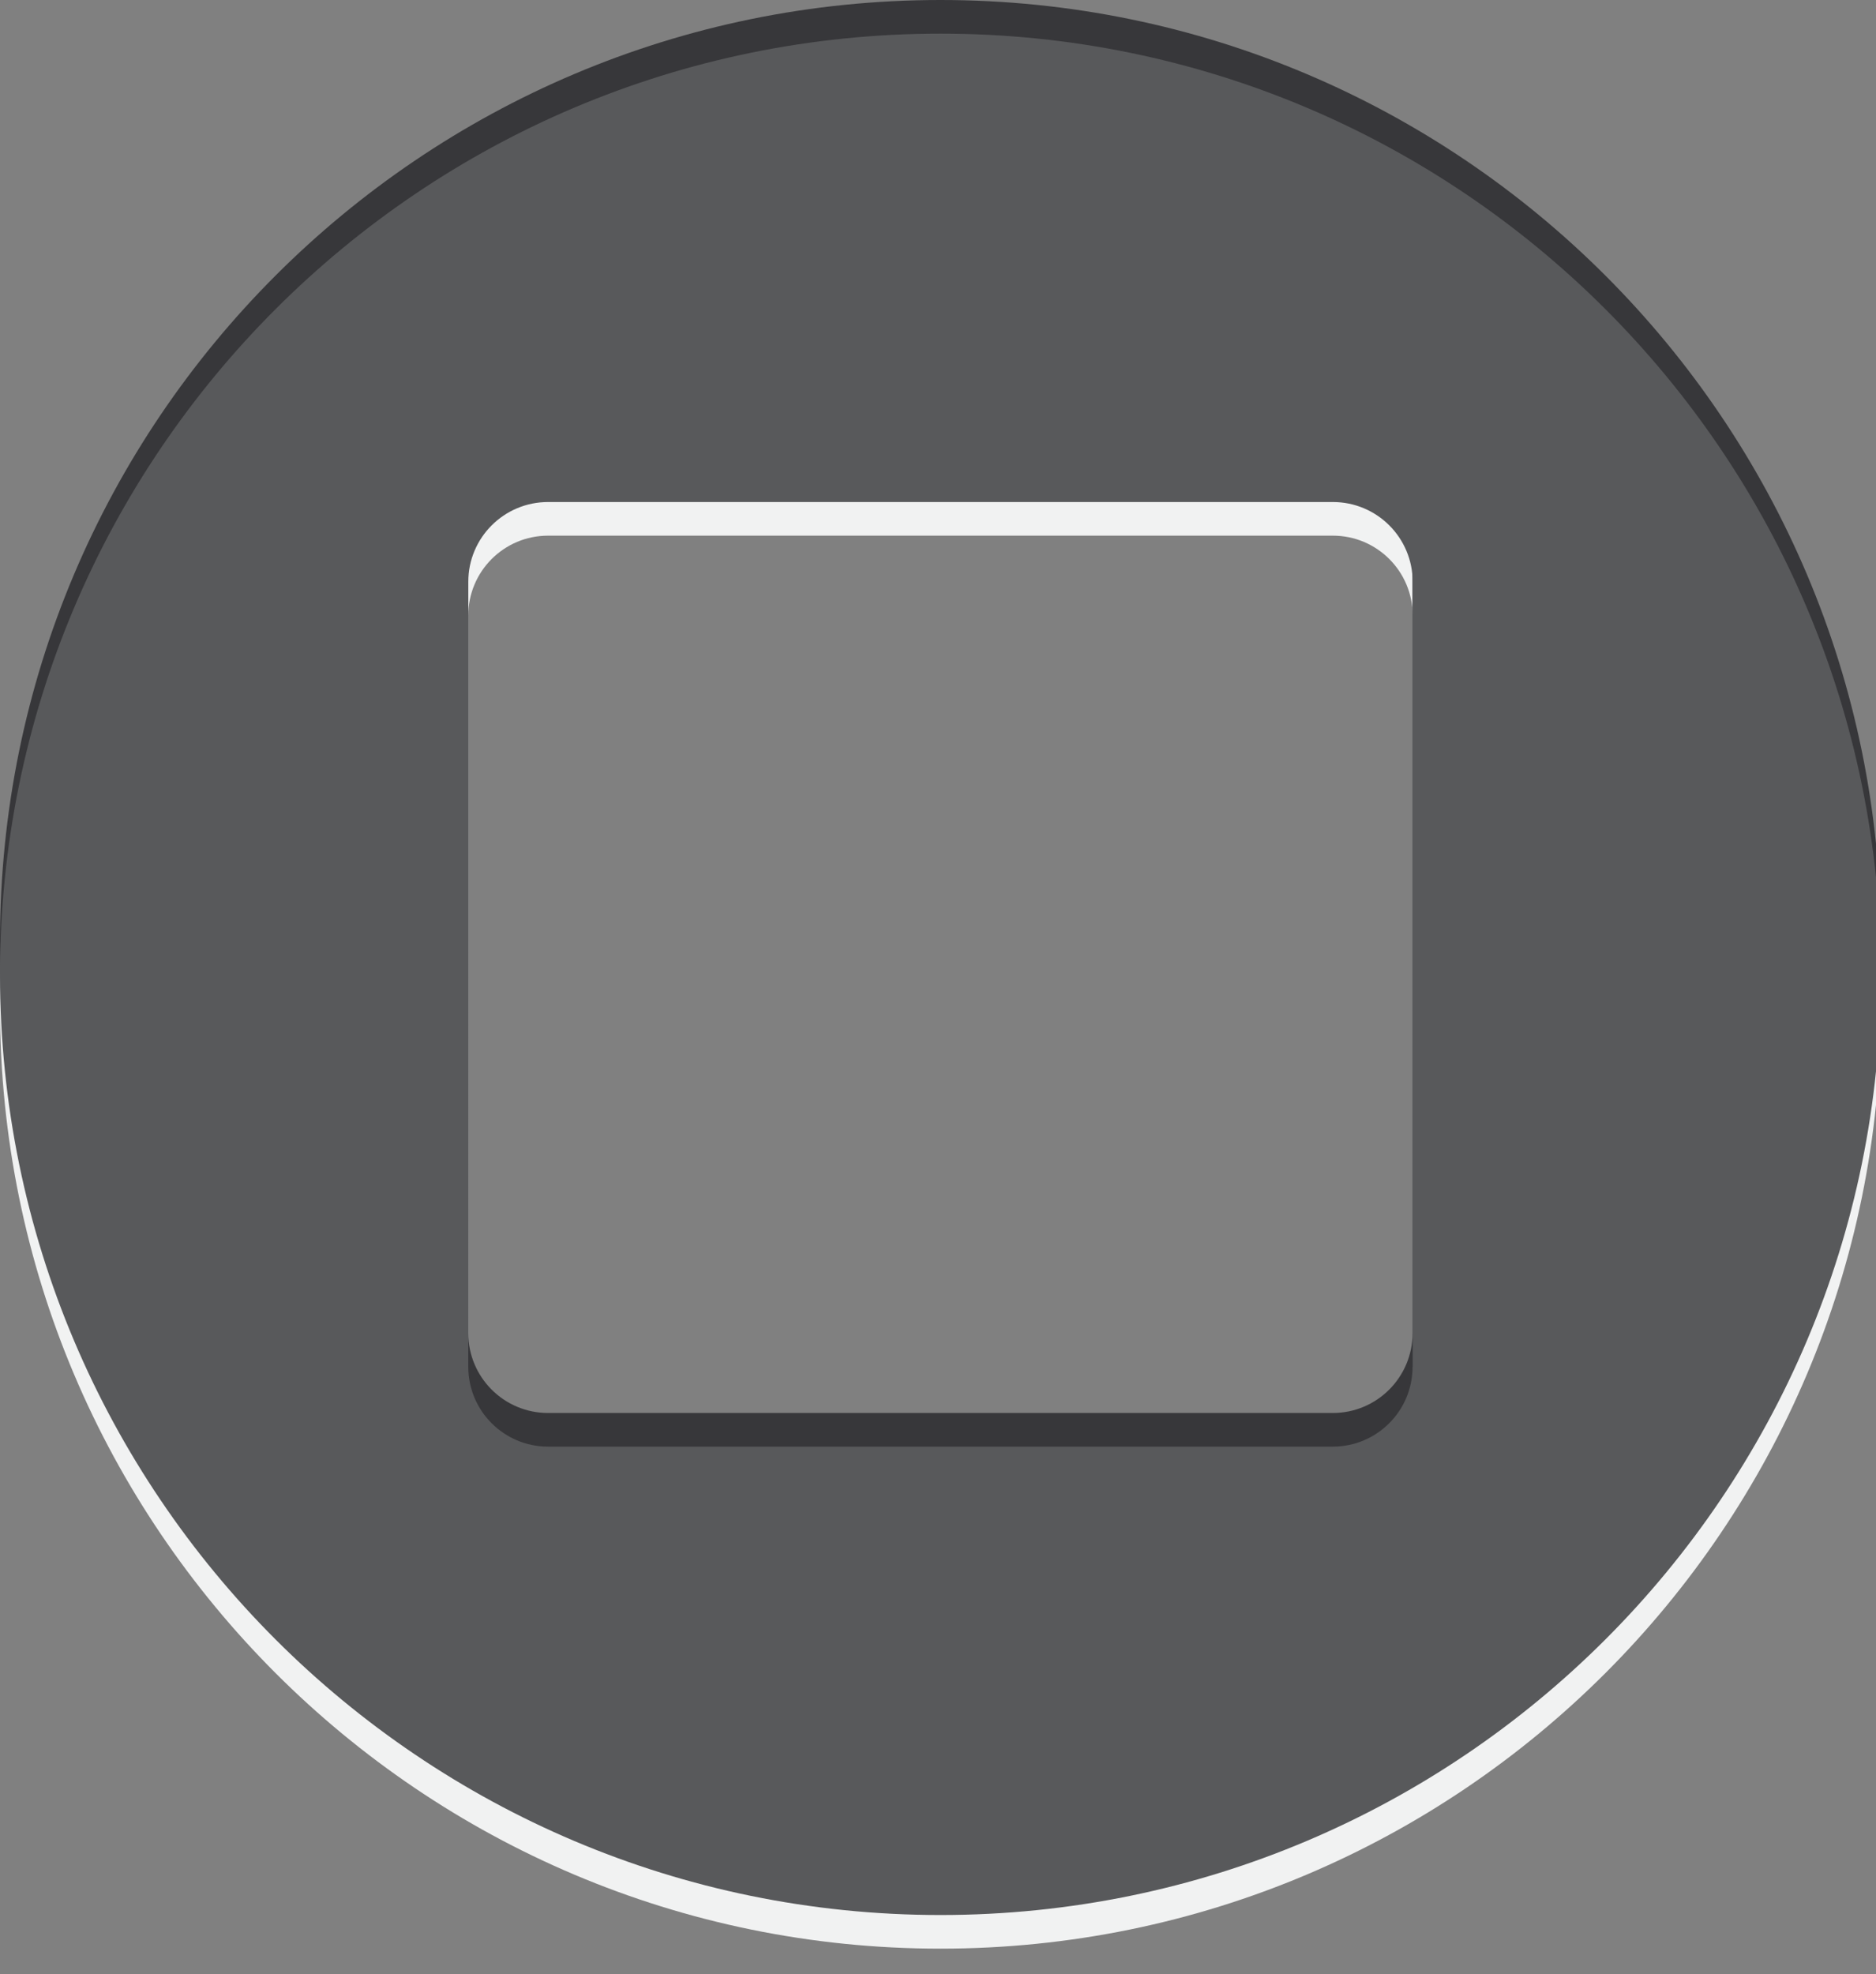 <?xml version="1.0" encoding="utf-8"?>
<!-- Generator: Adobe Illustrator 17.1.0, SVG Export Plug-In . SVG Version: 6.00 Build 0)  -->
<!DOCTYPE svg PUBLIC "-//W3C//DTD SVG 1.1//EN" "http://www.w3.org/Graphics/SVG/1.1/DTD/svg11.dtd">
<svg version="1.1" id="Layer_1" xmlns="http://www.w3.org/2000/svg" xmlns:xlink="http://www.w3.org/1999/xlink" x="0px" y="0px"
	 viewBox="0 0 16.289 17.138" enable-background="new 0 0 16.289 17.138" xml:space="preserve">
<rect x="0" y="0" width="16.289" height="17.138" fill="#808080" stroke="none"/>
<g>
	<path fill="#F1F2F2" d="M8.166,0.584c-4.509,0-8.166,3.657-8.166,8.166
		s3.658,8.166,8.166,8.166s8.166-3.657,8.166-8.166S12.675,0.584,8.166,0.584z
		 M12.265,12.156c0,0.383-0.31,0.693-0.693,0.693H4.759
		c-0.383,0-0.693-0.31-0.693-0.693V5.343c0-0.383,0.31-0.693,0.693-0.693h6.814
		c0.383,0,0.693,0.31,0.693,0.693V12.156z"/>
	<path fill="#37373A" d="M8.166-0c-4.508,0-8.166,3.657-8.166,8.166
		s3.658,8.166,8.166,8.166c4.509,0,8.166-3.657,8.166-8.166
		S12.674-0,8.166-0z M12.265,11.573c0,0.383-0.31,0.693-0.693,0.693
		H4.759c-0.383,0-0.693-0.31-0.693-0.693V4.759c0-0.383,0.31-0.693,0.693-0.693
		h6.813c0.383,0,0.693,0.31,0.693,0.693V11.573z"/>
	<path fill="#58595B" d="M8.166,0.292c-4.509,0-8.166,3.657-8.166,8.166
		s3.658,8.166,8.166,8.166s8.166-3.657,8.166-8.166S12.675,0.292,8.166,0.292z
		 M12.265,11.865c0,0.383-0.31,0.693-0.693,0.693H4.759
		c-0.383,0-0.693-0.31-0.693-0.693V5.051c0-0.383,0.31-0.693,0.693-0.693h6.814
		c0.383,0,0.693,0.31,0.693,0.693V11.865z"/>
</g>
</svg>
